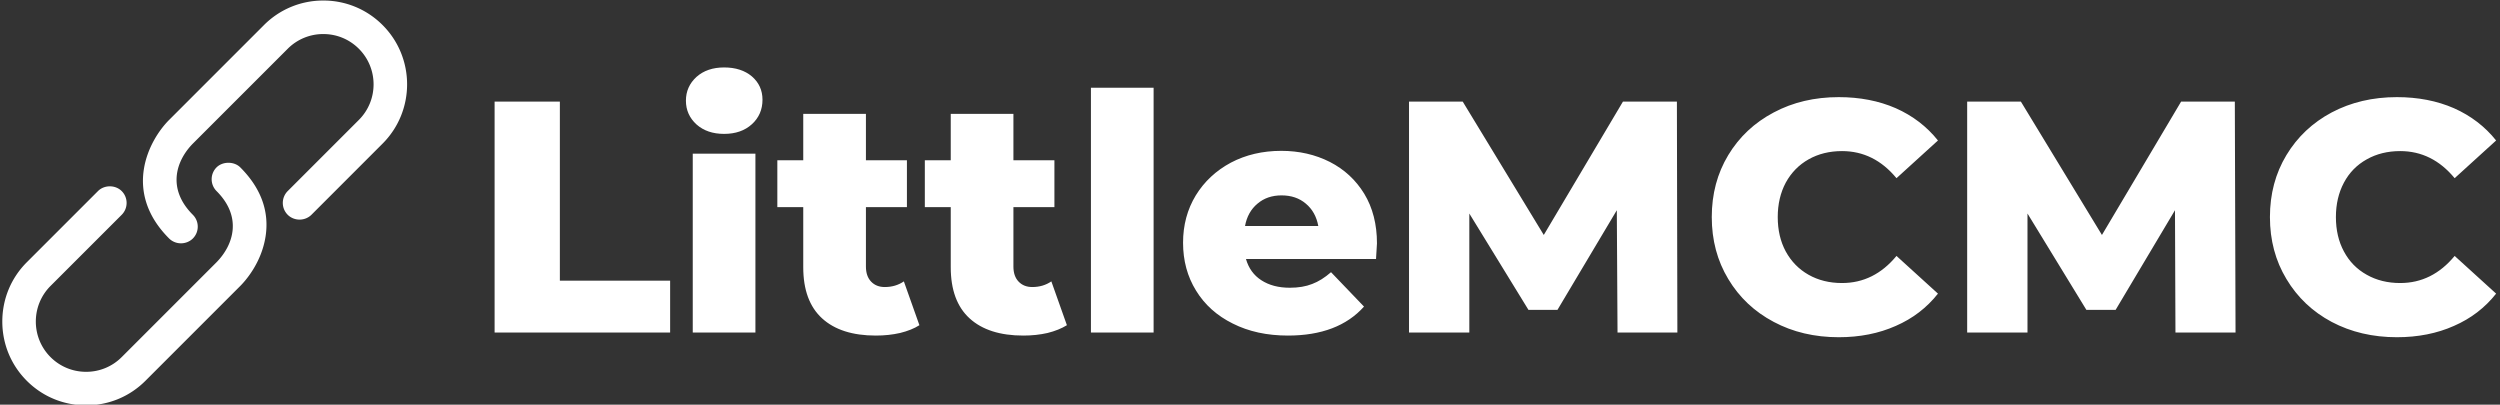 <svg data-v-423bf9ae="" xmlns="http://www.w3.org/2000/svg" viewBox="0 0 556 90" class="iconLeft"><rect x="0" y="0" width="556" height="90" fill="#333333" stroke="none"/><!----><!----><!----><g data-v-423bf9ae="" id="331b54f7-8adb-451e-ba0d-57404e9c0a9d" fill="white" transform="matrix(5.24,0,0,5.24,104.864,2.948)"><path d="M0.98 13.55L0.98 3.75L3.75 3.75L3.75 11.35L8.43 11.35L8.43 13.55L0.98 13.55ZM9.39 13.55L9.39 5.96L12.05 5.96L12.05 13.55L9.39 13.55ZM10.72 5.12L10.72 5.12Q10.00 5.12 9.55 4.72L9.55 4.72L9.55 4.72Q9.10 4.31 9.10 3.71L9.10 3.71L9.10 3.71Q9.10 3.11 9.55 2.70L9.55 2.70L9.55 2.70Q10.00 2.30 10.72 2.30L10.72 2.30L10.72 2.30Q11.45 2.30 11.90 2.68L11.90 2.68L11.90 2.68Q12.35 3.07 12.35 3.67L12.35 3.67L12.35 3.67Q12.35 4.30 11.90 4.71L11.90 4.71L11.90 4.71Q11.45 5.12 10.72 5.12L10.72 5.12ZM18.35 11.38L19.01 13.24L19.01 13.24Q18.68 13.45 18.19 13.57L18.19 13.57L18.19 13.57Q17.71 13.68 17.16 13.68L17.16 13.68L17.16 13.68Q15.68 13.68 14.88 12.95L14.88 12.95L14.88 12.95Q14.08 12.22 14.08 10.78L14.08 10.78L14.08 8.23L12.98 8.23L12.98 6.24L14.08 6.24L14.08 4.27L16.74 4.27L16.74 6.24L18.48 6.24L18.48 8.23L16.74 8.23L16.74 10.75L16.74 10.75Q16.74 11.16 16.96 11.39L16.96 11.39L16.96 11.39Q17.18 11.62 17.54 11.62L17.54 11.62L17.54 11.62Q18.00 11.62 18.35 11.38L18.35 11.38ZM24.61 11.38L25.27 13.24L25.27 13.24Q24.93 13.45 24.45 13.57L24.45 13.57L24.45 13.57Q23.97 13.68 23.42 13.68L23.42 13.68L23.42 13.68Q21.94 13.68 21.14 12.95L21.14 12.95L21.14 12.95Q20.34 12.22 20.34 10.78L20.34 10.78L20.34 8.23L19.24 8.23L19.24 6.24L20.34 6.24L20.34 4.27L23.00 4.27L23.00 6.24L24.74 6.24L24.74 8.23L23.00 8.23L23.00 10.75L23.00 10.75Q23.00 11.16 23.22 11.39L23.22 11.39L23.22 11.39Q23.44 11.62 23.80 11.62L23.80 11.62L23.80 11.62Q24.26 11.62 24.61 11.38L24.61 11.38ZM26.29 13.55L26.29 3.16L28.95 3.16L28.95 13.55L26.29 13.55ZM38.43 9.77L38.43 9.77Q38.43 9.80 38.39 10.43L38.39 10.43L32.87 10.43L32.87 10.43Q33.04 11.02 33.52 11.33L33.52 11.33L33.52 11.33Q34.01 11.65 34.73 11.65L34.73 11.65L34.73 11.65Q35.28 11.65 35.68 11.49L35.68 11.49L35.68 11.49Q36.08 11.34 36.48 10.99L36.48 10.99L37.88 12.45L37.88 12.45Q36.78 13.68 34.65 13.68L34.65 13.68L34.65 13.68Q33.32 13.68 32.31 13.17L32.31 13.17L32.31 13.17Q31.30 12.67 30.75 11.77L30.75 11.77L30.75 11.77Q30.20 10.88 30.20 9.74L30.20 9.74L30.20 9.74Q30.20 8.62 30.74 7.73L30.74 7.73L30.74 7.73Q31.28 6.85 32.23 6.34L32.23 6.34L32.23 6.34Q33.18 5.84 34.37 5.84L34.37 5.84L34.37 5.84Q35.50 5.84 36.43 6.31L36.43 6.31L36.43 6.31Q37.35 6.78 37.89 7.66L37.89 7.66L37.89 7.66Q38.43 8.55 38.43 9.77L38.43 9.77ZM34.38 7.73L34.38 7.73Q33.77 7.73 33.36 8.08L33.36 8.08L33.36 8.08Q32.94 8.43 32.83 9.03L32.83 9.03L35.94 9.03L35.94 9.03Q35.83 8.43 35.41 8.08L35.41 8.08L35.41 8.08Q35 7.73 34.38 7.73L34.38 7.73ZM51.18 13.55L48.64 13.55L48.61 8.36L46.09 12.59L44.86 12.59L42.35 8.50L42.35 13.55L39.79 13.55L39.79 3.75L42.07 3.75L45.51 9.41L48.87 3.75L51.16 3.75L51.18 13.55ZM58.03 13.75L58.03 13.75Q56.49 13.75 55.27 13.10L55.27 13.10L55.27 13.10Q54.04 12.45 53.34 11.28L53.34 11.28L53.34 11.28Q52.64 10.12 52.64 8.65L52.64 8.65L52.64 8.65Q52.64 7.18 53.34 6.02L53.34 6.02L53.34 6.02Q54.04 4.86 55.27 4.21L55.27 4.21L55.27 4.21Q56.49 3.56 58.03 3.56L58.03 3.56L58.03 3.56Q59.37 3.56 60.45 4.03L60.45 4.03L60.45 4.03Q61.53 4.51 62.24 5.40L62.24 5.40L60.48 7.00L60.48 7.00Q59.53 5.85 58.17 5.85L58.17 5.85L58.17 5.85Q57.37 5.85 56.75 6.20L56.75 6.20L56.75 6.20Q56.13 6.55 55.78 7.19L55.78 7.19L55.78 7.19Q55.44 7.83 55.44 8.65L55.44 8.65L55.44 8.65Q55.44 9.48 55.78 10.11L55.78 10.11L55.78 10.11Q56.13 10.75 56.75 11.10L56.75 11.10L56.75 11.10Q57.37 11.45 58.17 11.45L58.17 11.45L58.17 11.45Q59.53 11.45 60.48 10.30L60.48 10.30L62.24 11.90L62.24 11.90Q61.53 12.80 60.45 13.27L60.45 13.27L60.45 13.27Q59.37 13.75 58.03 13.75L58.03 13.75ZM74.87 13.55L72.32 13.55L72.30 8.36L69.78 12.59L68.54 12.59L66.04 8.50L66.04 13.55L63.48 13.55L63.48 3.75L65.76 3.75L69.20 9.41L72.56 3.75L74.84 3.75L74.87 13.55ZM81.72 13.75L81.72 13.75Q80.18 13.75 78.95 13.10L78.95 13.10L78.95 13.10Q77.73 12.45 77.03 11.28L77.03 11.28L77.03 11.28Q76.33 10.12 76.33 8.65L76.33 8.65L76.33 8.65Q76.33 7.18 77.03 6.02L77.03 6.02L77.03 6.02Q77.73 4.86 78.95 4.21L78.95 4.21L78.95 4.21Q80.18 3.56 81.72 3.56L81.72 3.56L81.72 3.56Q83.06 3.56 84.14 4.03L84.14 4.03L84.14 4.03Q85.22 4.51 85.93 5.40L85.93 5.40L84.17 7.00L84.17 7.00Q83.22 5.85 81.86 5.85L81.86 5.85L81.86 5.85Q81.06 5.85 80.44 6.20L80.44 6.20L80.44 6.20Q79.81 6.55 79.47 7.19L79.47 7.19L79.47 7.19Q79.13 7.83 79.13 8.65L79.13 8.65L79.13 8.65Q79.13 9.48 79.47 10.11L79.47 10.11L79.47 10.11Q79.81 10.75 80.44 11.10L80.44 11.10L80.44 11.10Q81.06 11.45 81.86 11.45L81.86 11.45L81.86 11.45Q83.22 11.45 84.17 10.30L84.17 10.30L85.93 11.90L85.93 11.90Q85.22 12.80 84.14 13.27L84.14 13.27L84.14 13.27Q83.06 13.75 81.72 13.75L81.72 13.75Z"></path></g><!----><g data-v-423bf9ae="" id="58f3af8d-e892-40cf-acda-ed431f3c8ed1" transform="matrix(1.101,0,0,1.101,-9.957,-9.918)" stroke="none" fill="white"><path d="M86.322 14.069a16.82 16.82 0 0 0-11.975-4.952 16.828 16.828 0 0 0-11.979 4.952L43.207 33.232c-4.142 4.143-9.472 14.481.001 23.954a3.407 3.407 0 0 0 2.394.972c.903 0 1.775-.354 2.394-.972.64-.639.992-1.49.992-2.396 0-.904-.351-1.754-.991-2.394-5.238-5.24-3.435-10.861-.011-14.364L67.16 18.86a10.106 10.106 0 0 1 7.189-2.974c2.717 0 5.268 1.056 7.184 2.973 3.963 3.964 3.963 10.412 0 14.373L67.16 47.605a3.392 3.392 0 0 0 0 4.79c.617.618 1.49.973 2.395.973.902 0 1.775-.354 2.396-.971l14.371-14.375c6.606-6.605 6.606-17.351 0-23.953z"></path><path d="M52.787 42.817a3.393 3.393 0 0 0 0 4.788c5.232 5.232 3.432 10.855.014 14.361L33.625 81.143a10.097 10.097 0 0 1-7.186 2.971c-2.718 0-5.27-1.055-7.188-2.971-3.961-3.96-3.961-10.409 0-14.375l14.375-14.371c.639-.641.991-1.49.991-2.396s-.352-1.756-.991-2.394c-1.277-1.28-3.512-1.28-4.791-.001L14.461 61.979c-3.193 3.192-4.951 7.446-4.951 11.976 0 4.53 1.758 8.783 4.951 11.978 3.193 3.193 7.448 4.951 11.978 4.951 4.529 0 8.783-1.758 11.976-4.951l19.164-19.164c.986-.987 4.271-4.624 5.105-9.978.793-5.093-.926-9.795-5.105-13.975-1.237-1.237-3.558-1.235-4.792.001z"></path></g><!----></svg>